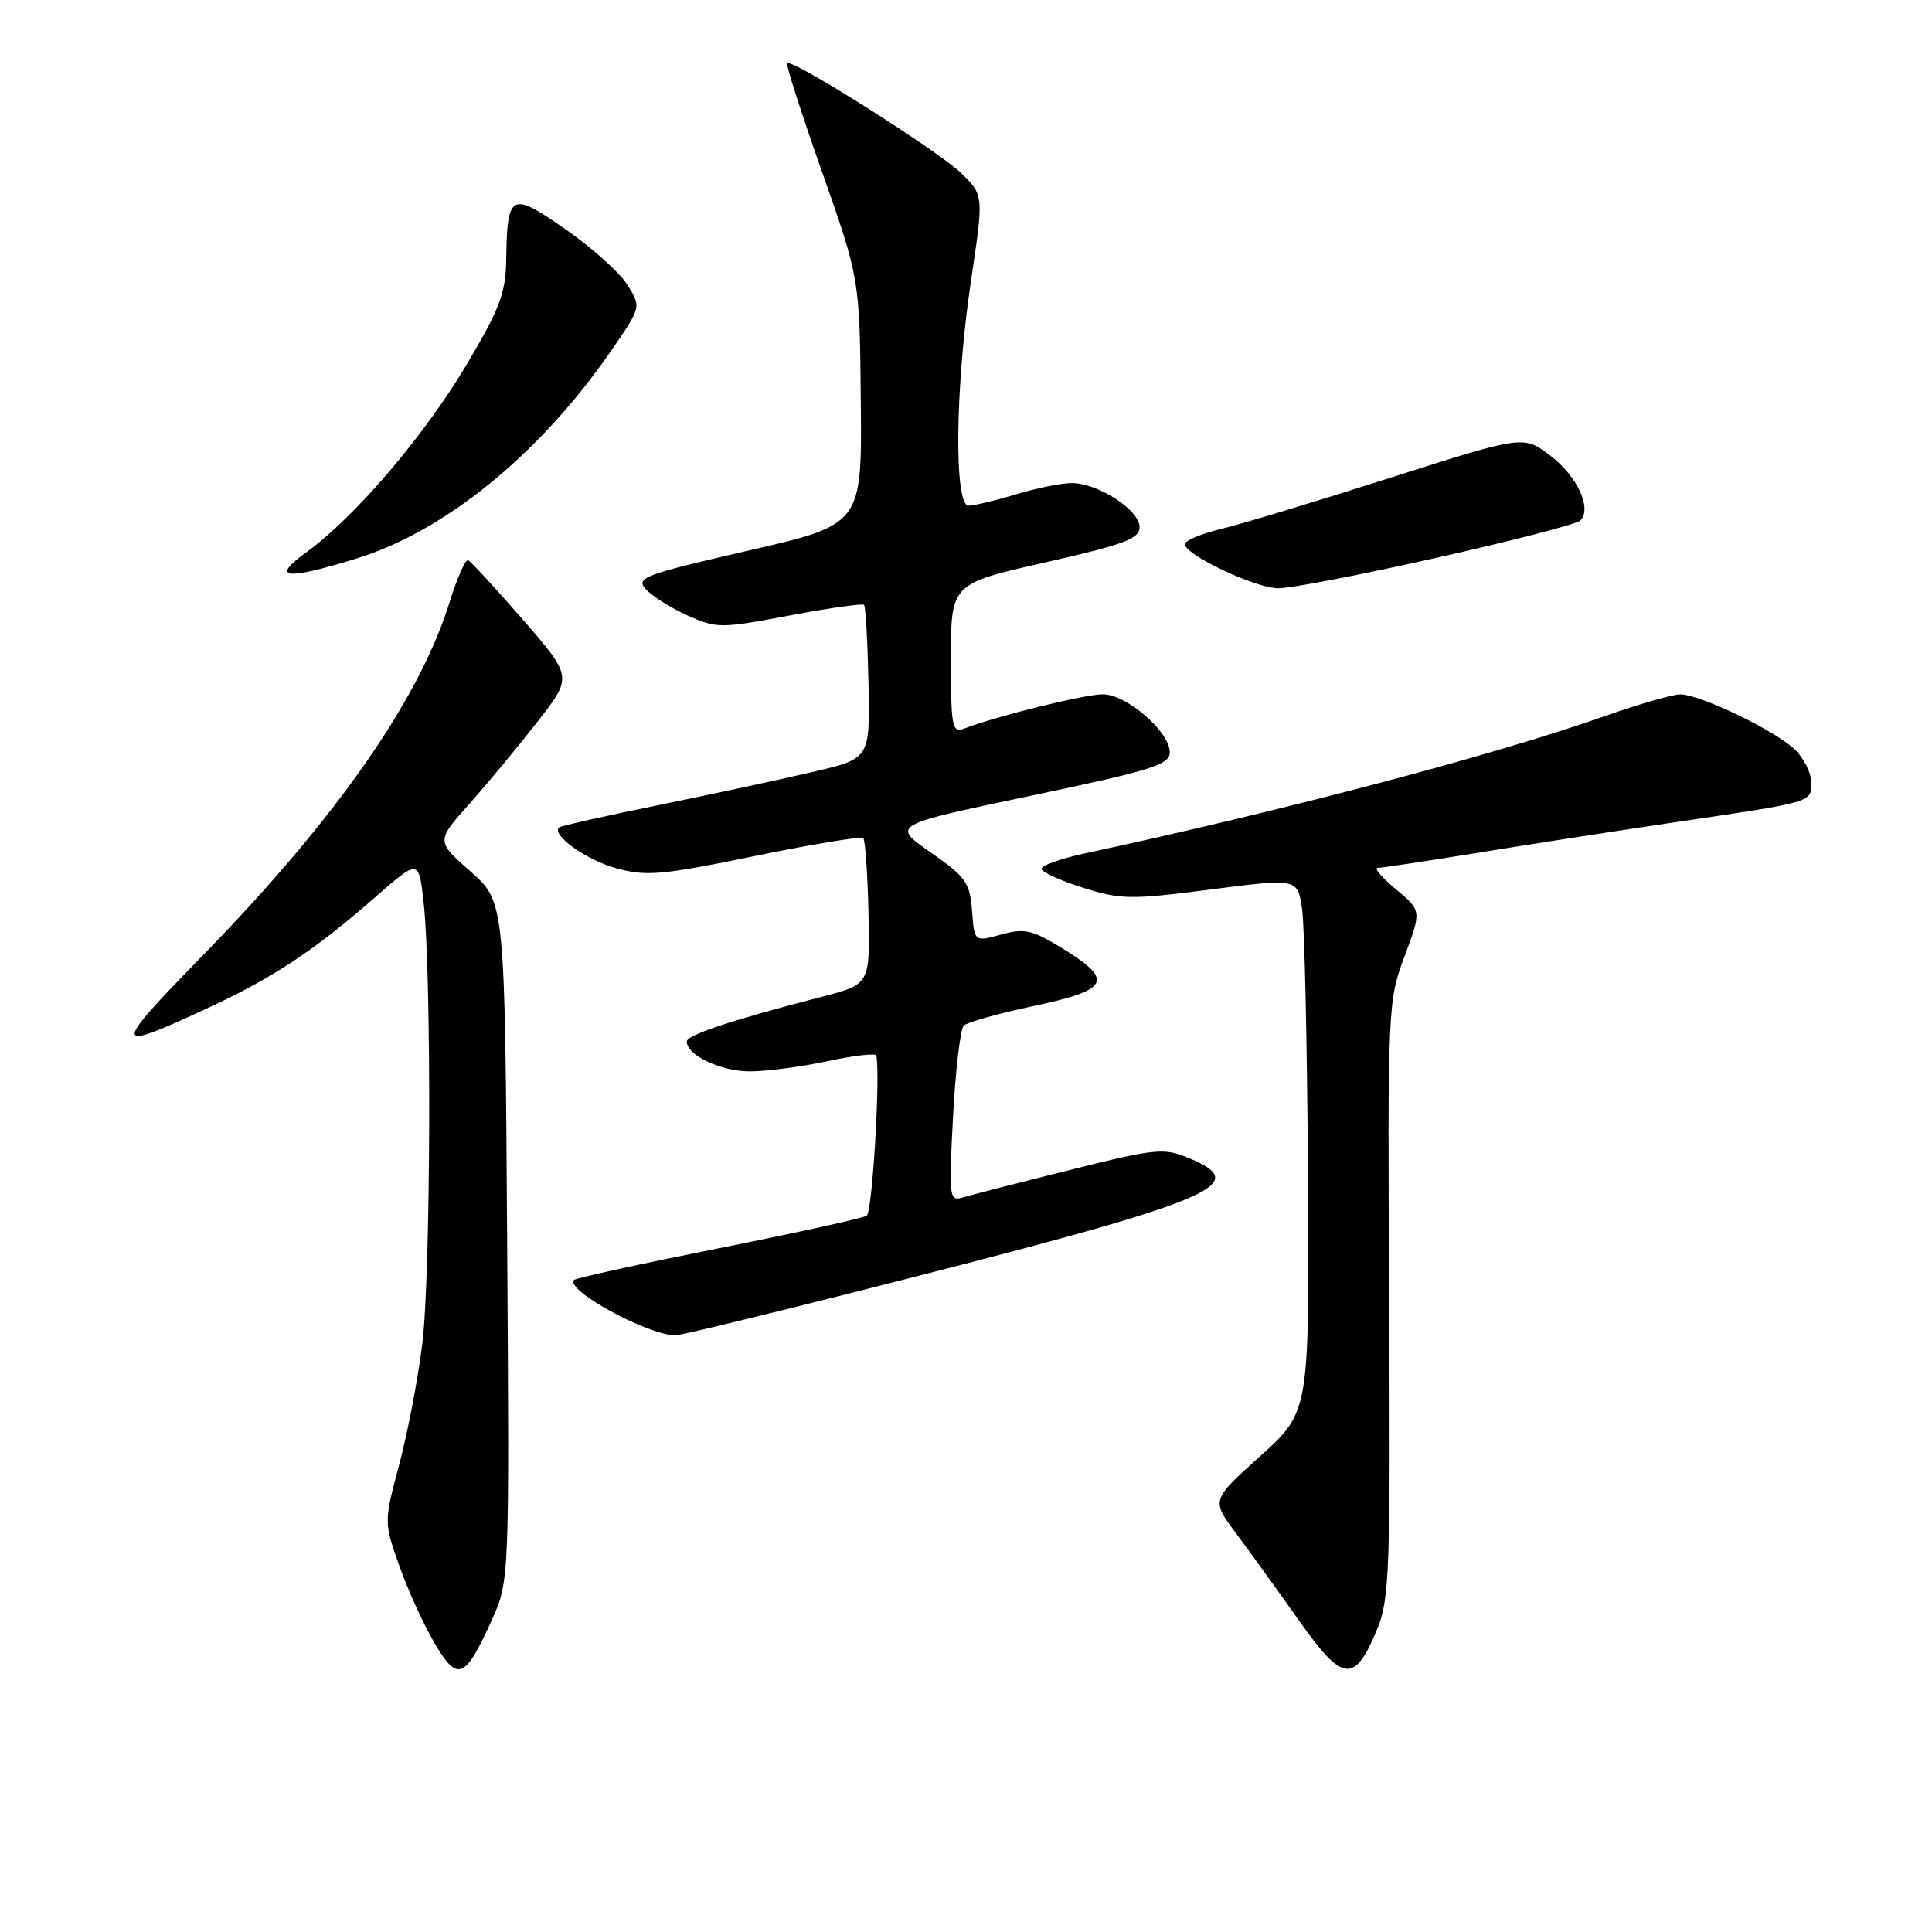 <?xml version="1.0" encoding="UTF-8" standalone="no"?>
<!DOCTYPE svg PUBLIC "-//W3C//DTD SVG 1.1//EN" "http://www.w3.org/Graphics/SVG/1.1/DTD/svg11.dtd" >
<svg xmlns="http://www.w3.org/2000/svg" xmlns:xlink="http://www.w3.org/1999/xlink" version="1.1" viewBox="0 0 256 256">
 <g >
 <path fill="currentColor"
d=" M 65.14 214.72 C 67.50 209.50 67.50 209.50 67.20 164.50 C 66.91 119.50 66.91 119.50 62.35 115.48 C 57.78 111.46 57.78 111.46 62.22 106.48 C 64.66 103.74 68.72 98.84 71.25 95.59 C 75.86 89.68 75.86 89.68 69.27 82.09 C 65.64 77.92 62.38 74.38 62.03 74.23 C 61.67 74.08 60.58 76.56 59.59 79.73 C 55.61 92.61 44.61 108.39 27.08 126.38 C 14.64 139.13 14.68 139.54 27.74 133.47 C 36.23 129.53 41.79 125.84 49.73 118.87 C 55.50 113.82 55.50 113.82 56.14 119.66 C 57.20 129.30 57.08 168.94 55.96 178.03 C 55.39 182.69 54.01 189.91 52.89 194.09 C 50.87 201.68 50.87 201.68 52.89 207.42 C 54.00 210.58 56.09 215.18 57.53 217.64 C 60.63 222.93 61.59 222.56 65.14 214.72 Z  M 182.52 215.78 C 184.11 211.91 184.26 207.73 184.07 172.11 C 183.87 133.43 183.90 132.60 186.12 126.69 C 188.37 120.67 188.37 120.67 184.97 117.83 C 183.10 116.28 182.01 115.00 182.54 115.00 C 183.07 115.00 188.90 114.12 195.50 113.05 C 202.10 111.97 213.80 110.16 221.50 109.02 C 240.47 106.22 240.00 106.36 240.00 103.66 C 240.00 102.39 238.99 100.40 237.75 99.24 C 235.07 96.73 225.26 92.02 222.67 92.01 C 221.66 92.00 217.16 93.30 212.67 94.88 C 198.03 100.05 170.46 107.33 143.75 113.08 C 140.59 113.76 138.00 114.67 138.00 115.11 C 138.00 115.54 140.46 116.67 143.47 117.62 C 148.51 119.21 149.83 119.23 160.43 117.86 C 171.93 116.38 171.93 116.38 172.53 120.44 C 172.86 122.67 173.21 138.58 173.31 155.79 C 173.50 187.08 173.50 187.08 167.00 192.93 C 160.50 198.77 160.50 198.77 163.76 203.14 C 165.55 205.54 169.31 210.75 172.12 214.73 C 177.96 223.00 179.49 223.15 182.52 215.78 Z  M 111.94 171.54 C 161.17 159.08 166.22 157.08 157.57 153.47 C 154.22 152.07 153.23 152.16 141.75 155.03 C 135.01 156.71 128.64 158.35 127.59 158.66 C 125.77 159.21 125.72 158.72 126.28 147.98 C 126.61 141.79 127.25 136.35 127.70 135.90 C 128.15 135.45 132.34 134.27 137.01 133.29 C 147.00 131.17 147.65 129.91 140.86 125.72 C 136.78 123.20 135.78 122.97 132.66 123.83 C 129.11 124.81 129.11 124.81 128.80 120.68 C 128.53 116.98 127.98 116.19 123.31 112.94 C 118.11 109.32 118.11 109.32 136.56 105.45 C 152.60 102.08 155.00 101.33 155.00 99.69 C 155.00 96.95 149.29 92.00 146.12 92.00 C 143.71 92.00 132.10 94.87 127.75 96.54 C 126.16 97.15 126.00 96.33 126.00 87.28 C 126.00 77.35 126.00 77.35 138.50 74.52 C 149.00 72.14 151.00 71.39 151.00 69.83 C 151.00 67.58 145.46 64.00 142.00 64.01 C 140.62 64.02 137.29 64.69 134.59 65.51 C 131.89 66.33 129.08 67.00 128.34 67.00 C 126.39 67.00 126.56 51.27 128.66 37.20 C 130.35 25.89 130.35 25.89 127.43 23.00 C 124.51 20.11 104.93 7.73 104.30 8.37 C 104.11 8.55 106.20 15.06 108.94 22.82 C 113.91 36.94 113.91 36.94 114.06 53.22 C 114.21 69.50 114.21 69.50 99.14 72.96 C 85.31 76.14 84.20 76.56 85.57 78.07 C 86.39 78.98 88.87 80.54 91.08 81.54 C 94.95 83.28 95.45 83.28 104.60 81.56 C 109.83 80.57 114.28 79.94 114.49 80.15 C 114.70 80.37 114.96 85.03 115.08 90.52 C 115.28 100.50 115.28 100.50 107.89 102.24 C 103.82 103.20 94.65 105.17 87.50 106.63 C 80.35 108.08 74.32 109.44 74.09 109.63 C 72.99 110.59 77.61 113.91 81.59 115.03 C 85.61 116.15 87.57 115.98 100.00 113.43 C 107.65 111.86 114.13 110.79 114.39 111.06 C 114.65 111.32 114.96 115.79 115.08 120.98 C 115.28 130.43 115.28 130.43 108.89 132.08 C 97.03 135.14 91.00 137.14 91.00 138.01 C 91.00 139.85 95.61 142.00 99.47 141.96 C 101.69 141.95 106.31 141.33 109.75 140.59 C 113.19 139.85 116.05 139.53 116.12 139.87 C 116.66 142.74 115.58 160.63 114.84 161.09 C 114.32 161.42 105.48 163.36 95.21 165.41 C 84.94 167.46 76.33 169.34 76.08 169.59 C 74.80 170.87 85.49 176.76 89.44 176.95 C 89.95 176.98 100.08 174.54 111.94 171.54 Z  M 190.34 73.91 C 200.33 71.67 208.89 69.45 209.38 68.99 C 211.00 67.43 209.02 63.11 205.43 60.38 C 201.88 57.67 201.88 57.67 184.19 63.32 C 174.46 66.43 164.36 69.48 161.75 70.10 C 159.14 70.73 157.00 71.63 157.00 72.10 C 157.00 73.51 166.27 77.90 169.34 77.95 C 170.91 77.98 180.36 76.16 190.34 73.91 Z  M 47.22 74.01 C 58.97 70.39 71.49 60.19 80.90 46.59 C 84.99 40.68 84.99 40.68 83.12 37.73 C 82.10 36.10 78.40 32.79 74.90 30.36 C 67.65 25.31 67.20 25.55 67.07 34.57 C 67.01 38.83 66.16 41.04 61.75 48.44 C 56.15 57.84 47.00 68.54 40.60 73.17 C 35.77 76.67 37.78 76.93 47.22 74.01 Z "/>
</g>
</svg>